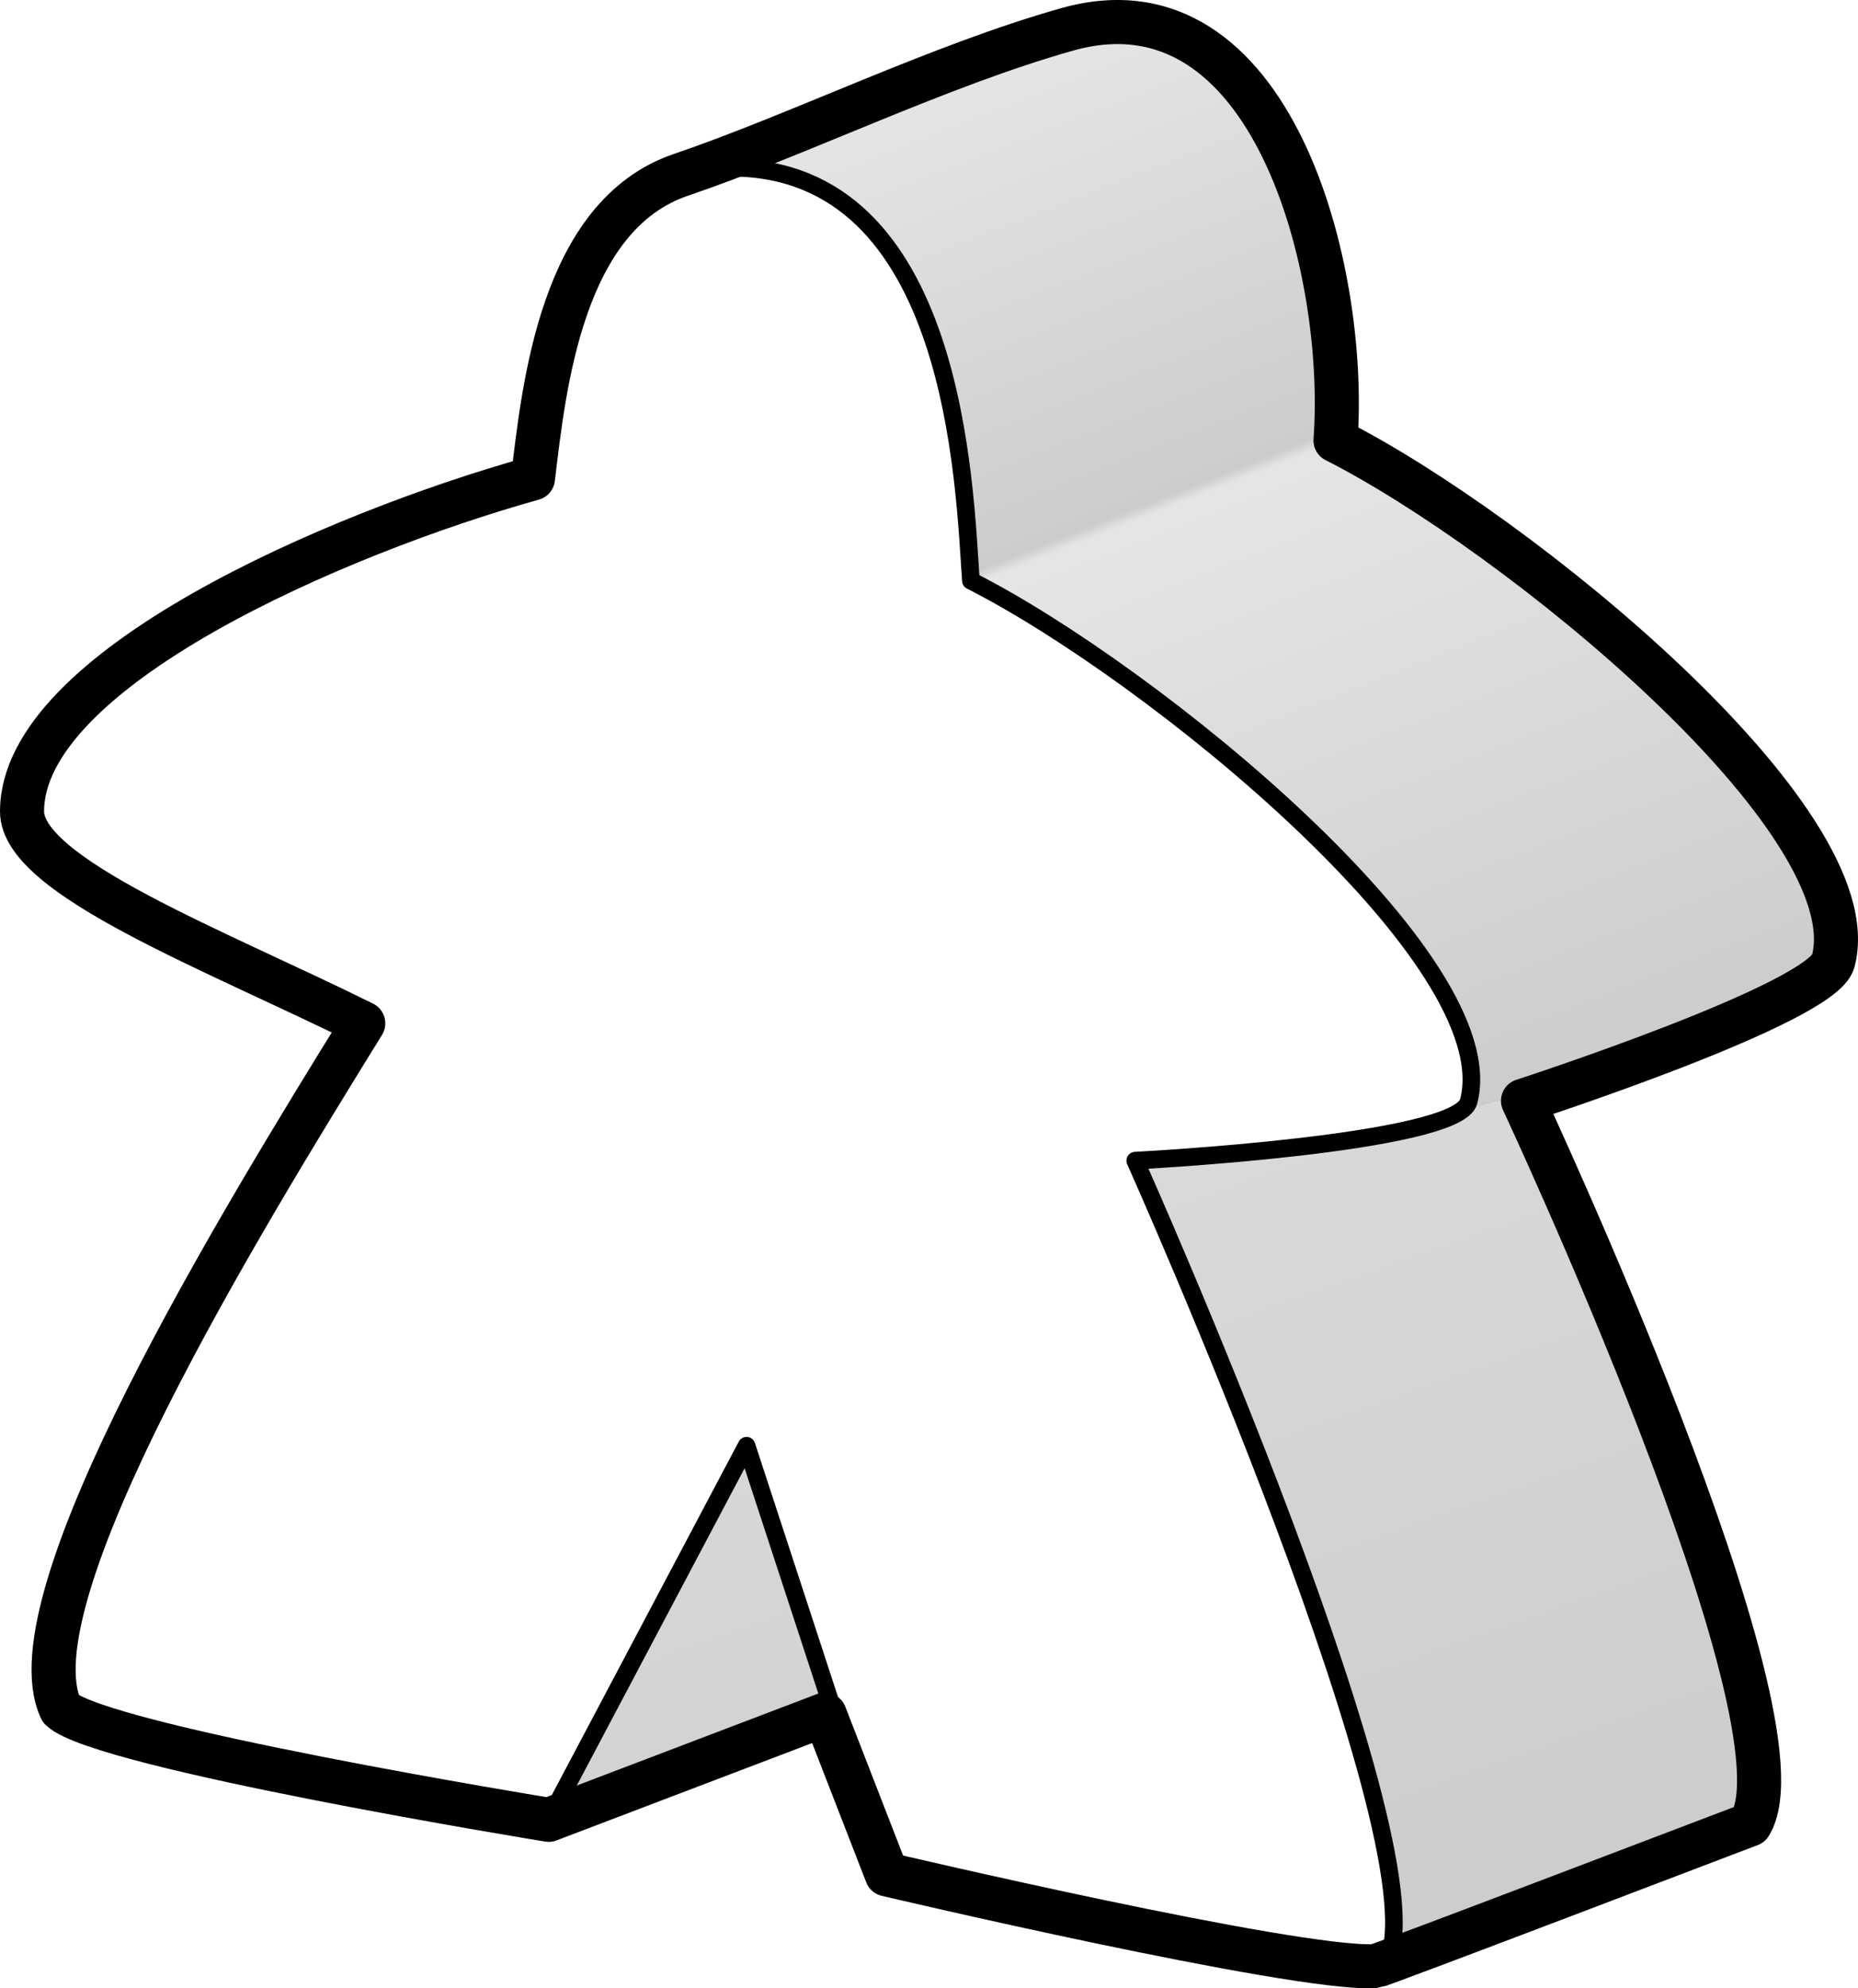 <?xml version="1.0" encoding="UTF-8" standalone="no"?>
<!-- Created with Inkscape (http://www.inkscape.org/) -->

<svg
   xmlns:dc="http://purl.org/dc/elements/1.1/"
   xmlns:cc="http://creativecommons.org/ns#"
   xmlns:rdf="http://www.w3.org/1999/02/22-rdf-syntax-ns#"
   xmlns:svg="http://www.w3.org/2000/svg"
   xmlns="http://www.w3.org/2000/svg"
   xmlns:xlink="http://www.w3.org/1999/xlink"
   version="1.1"
   width="421.609"
   height="451.037"
   id="svg2">
  <defs
     id="defs6">
    <linearGradient
       id="linearGradient3929">
      <stop
         id="stop3931"
         style="stop-color:#000000;stop-opacity:0.502"
         offset="0" />
      <stop
         id="stop3933"
         style="stop-color:#000000;stop-opacity:1"
         offset="0.405" />
      <stop
         id="stop3935"
         style="stop-color:#000000;stop-opacity:0.502"
         offset="0.415" />
      <stop
         id="stop3937"
         style="stop-color:#000000;stop-opacity:1"
         offset="1" />
    </linearGradient>
    <linearGradient
       id="linearGradient3917">
      <stop
         id="stop3919"
         style="stop-color:#000000;stop-opacity:0.753"
         offset="0" />
      <stop
         id="stop3921"
         style="stop-color:#000000;stop-opacity:1"
         offset="1" />
    </linearGradient>
    <linearGradient
       x1="337.965"
       y1="297.813"
       x2="398.076"
       y2="467.882"
       id="linearGradient3966"
       xlink:href="#linearGradient3917"
       gradientUnits="userSpaceOnUse" />
    <linearGradient
       x1="292.29"
       y1="37.874"
       x2="388.952"
       y2="284.132"
       id="linearGradient3968"
       xlink:href="#linearGradient3929"
       gradientUnits="userSpaceOnUse" />
  </defs>
  <g
     transform="translate(-34.952,-37.546)"
     id="layer2"
     style="display:inline">
    <g
       id="g3939"
       style="opacity:0.2;display:inline">
      <path
         d="m 450.938,255.625 c -0.058,0.215 -0.16,0.429 -0.281,0.656 0.119,-0.224 0.224,-0.444 0.281,-0.656 z m -30.531,17.188 c -3.055,1.23 -6.164,2.435 -9.219,3.594 3.07,-1.166 6.149,-2.356 9.219,-3.594 z m -9.219,3.594 c -3.055,1.158 -6.041,2.274 -8.906,3.312 2.853,-1.036 5.867,-2.158 8.906,-3.312 z m -17.094,6.219 -27.281,6.844 -0.188,-0.062 c -11.003,8.182 -74.062,11.406 -74.062,11.406 0,0 70.041,156.612 57.062,181.812 13.981,-5.096 81.9,-31.058 82.406,-31.219 14.467,-23.217 -51.5,-164.156 -51.5,-164.156 0,0 5.694,-1.873 13.562,-4.625 z M 204.344,365.5 159.438,450.344 222.094,426.5 236.188,462.719 204.344,365.5 z m 94.312,110.844 c 3.342,0.666 6.63,1.291 9.875,1.906 -3.23,-0.613 -6.549,-1.243 -9.875,-1.906 z m 20.75,3.906 c 2.07,0.36 4.032,0.687 5.969,1 -1.924,-0.311 -3.915,-0.642 -5.969,-1 z m 27.656,3.281 c -0.138,0.007 -0.26,0.027 -0.406,0.031 0.097,-0.003 0.219,0.004 0.312,0 0.005,-2.4e-4 0.084,-0.029 0.094,-0.031 z"
         id="path3909"
         style="fill:url(#linearGradient3966);fill-opacity:1;stroke:none;display:inline" />
      <path
         d="m 287.531,42.562 c -3.28,0.088 -6.741,0.604 -10.375,1.625 -29.006,8.154 -61,23.95 -87.594,33 3.366,-1.034 7.098,-1.594 11.219,-1.594 51.284,0 52.959,72.483 54.469,93.688 41.015,20.772 121.508,86.171 112.938,118.156 -0.183,0.682 -0.724,1.345 -1.562,1.969 l 0.188,0.062 27.375,-6.875 c 19.907,-6.965 54.904,-20.08 56.75,-26.969 C 459.508,223.64 379.015,158.241 338,137.469 340.618,101.804 326.233,41.519 287.531,42.562 z"
         id="path3042"
         style="fill:url(#linearGradient3968);fill-opacity:1;stroke:none;display:inline" />
    </g>
    <g
       id="g3946">
      <path
         d="m 155.892,146.061 c 2.808,-23.412 7.196,-70.478 44.876,-70.478 51.284,0 52.988,72.487 54.497,93.692 41.015,20.772 121.5,86.187 112.93,118.173 -2.58,9.628 -75.635,13.374 -75.635,13.374 0,0 71.218,159.192 56.751,182.408 -11.132,3.521 -113.137,-20.506 -113.137,-20.506 l -31.82,-97.227 -44.901,84.853 c 0,0 -101.585,-16.49 -110.662,-25.102 C 37.053,400.248 89.702,314.42 117.38,269.684 83.749,253.004 39.952,236.434 39.952,221.6 c 0,-32.158 71.099,-62.989 115.94,-75.539 z"
         id="path2990"
         style="fill:none;stroke:#000000;stroke-width:4;stroke-linecap:butt;stroke-linejoin:round;stroke-miterlimit:4;stroke-opacity:1;stroke-dasharray:none" />
      <path
         d="m 155.892,146.061 c 2.498,-20.824 6.478,-59.648 33.558,-68.849 26.618,-9.044 58.664,-24.849 87.713,-33.015 46.51,-13.075 63.674,54.57 60.834,93.257 41.015,20.772 121.5,86.187 112.93,118.173 -2.58,9.628 -70.385,31.624 -70.385,31.624 0,0 65.968,140.942 51.501,164.158 -0.561,0.178 -84.085,32.105 -85.084,32.149 -18.807,0.83 -110.785,-20.835 -110.785,-20.835 l -14.07,-36.227 -62.651,23.853 c 0,0 -101.585,-16.49 -110.662,-25.102 C 37.053,400.248 89.702,314.42 117.38,269.684 83.749,253.004 39.952,236.434 39.952,221.6 c 0,-32.158 71.099,-62.989 115.94,-75.539 z"
         id="path3760"
         style="fill:none;stroke:#000000;stroke-width:10;stroke-linecap:butt;stroke-linejoin:round;stroke-miterlimit:4;stroke-opacity:1;stroke-dasharray:none" />
    </g>
  </g>
</svg>

